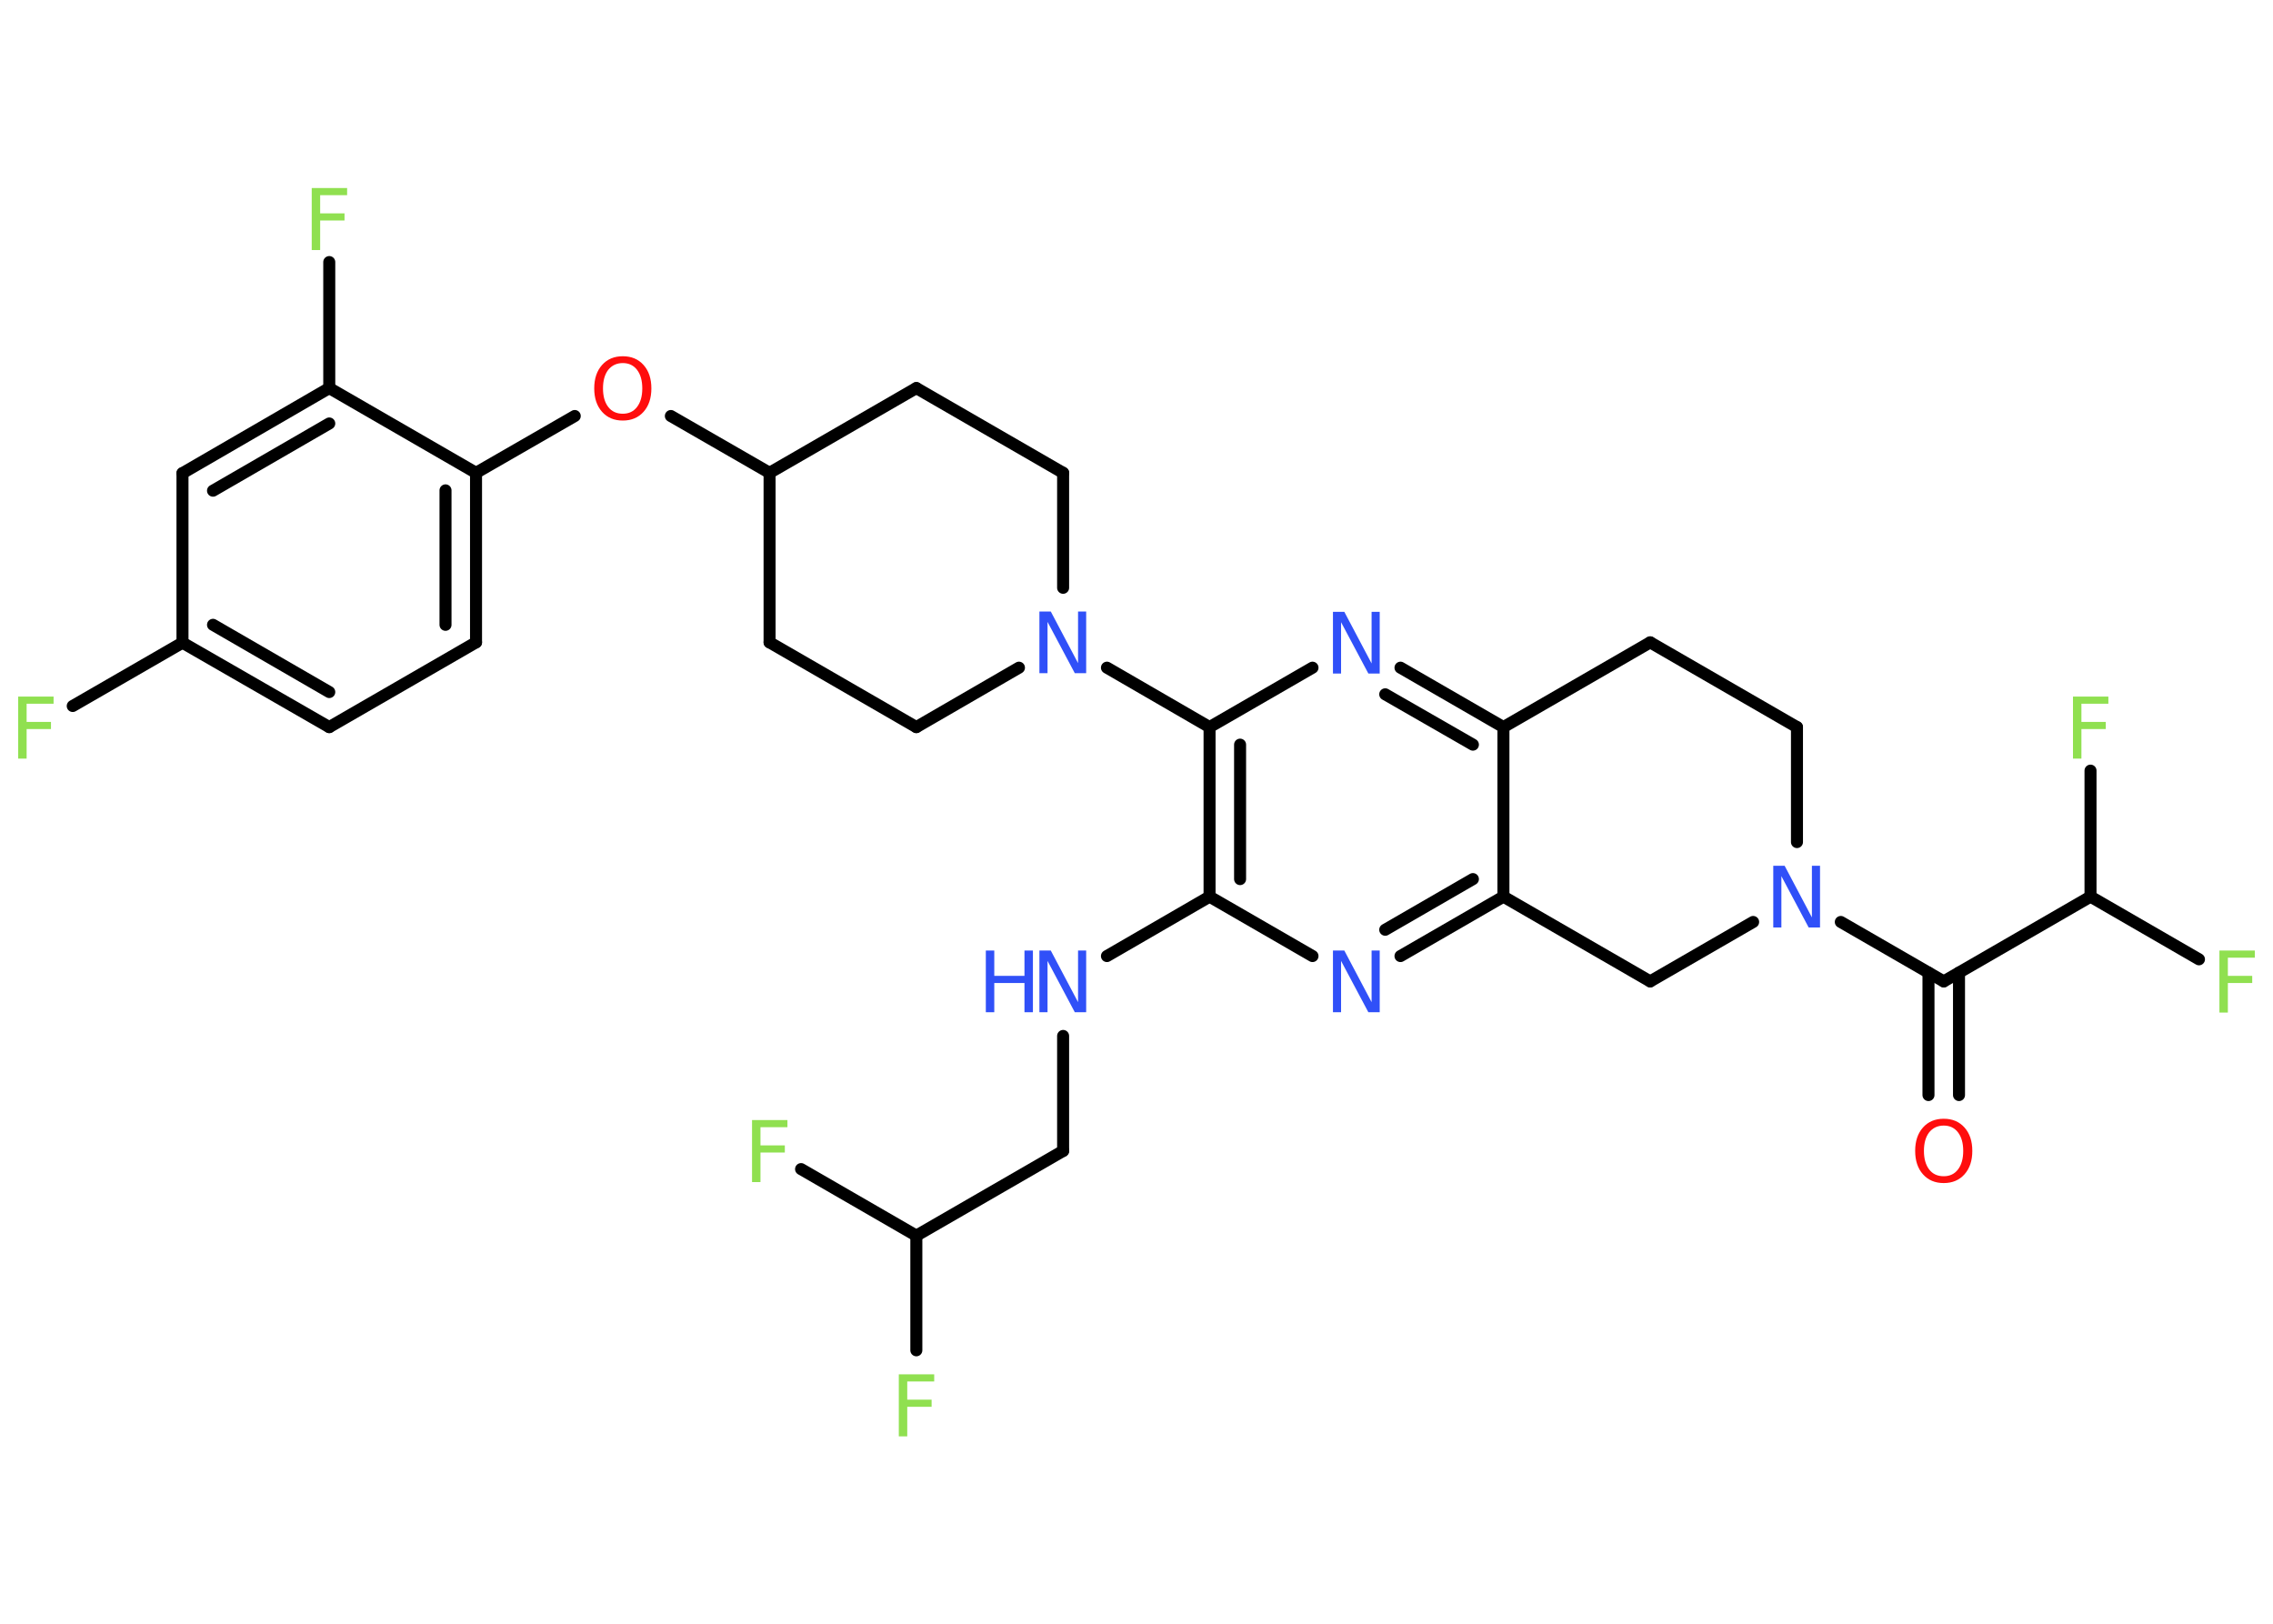 <?xml version='1.0' encoding='UTF-8'?>
<!DOCTYPE svg PUBLIC "-//W3C//DTD SVG 1.1//EN" "http://www.w3.org/Graphics/SVG/1.1/DTD/svg11.dtd">
<svg version='1.2' xmlns='http://www.w3.org/2000/svg' xmlns:xlink='http://www.w3.org/1999/xlink' width='70.0mm' height='50.0mm' viewBox='0 0 70.0 50.0'>
  <desc>Generated by the Chemistry Development Kit (http://github.com/cdk)</desc>
  <g stroke-linecap='round' stroke-linejoin='round' stroke='#000000' stroke-width='.37' fill='#90E050'>
    <rect x='.0' y='.0' width='70.0' height='50.0' fill='#FFFFFF' stroke='none'/>
    <g id='mol1' class='mol'>
      <g id='mol1bnd1' class='bond'>
        <line x1='59.39' y1='33.72' x2='59.39' y2='29.95'/>
        <line x1='60.33' y1='33.72' x2='60.33' y2='29.95'/>
      </g>
      <line id='mol1bnd2' class='bond' x1='59.86' y1='30.22' x2='64.38' y2='27.61'/>
      <line id='mol1bnd3' class='bond' x1='64.38' y1='27.61' x2='67.72' y2='29.54'/>
      <line id='mol1bnd4' class='bond' x1='64.38' y1='27.61' x2='64.38' y2='23.73'/>
      <line id='mol1bnd5' class='bond' x1='59.86' y1='30.22' x2='56.69' y2='28.39'/>
      <line id='mol1bnd6' class='bond' x1='55.34' y1='25.93' x2='55.34' y2='22.39'/>
      <line id='mol1bnd7' class='bond' x1='55.34' y1='22.39' x2='50.82' y2='19.78'/>
      <line id='mol1bnd8' class='bond' x1='50.82' y1='19.78' x2='46.3' y2='22.39'/>
      <g id='mol1bnd9' class='bond'>
        <line x1='46.3' y1='22.39' x2='43.13' y2='20.56'/>
        <line x1='45.36' y1='22.93' x2='42.66' y2='21.38'/>
      </g>
      <line id='mol1bnd10' class='bond' x1='40.42' y1='20.56' x2='37.25' y2='22.39'/>
      <line id='mol1bnd11' class='bond' x1='37.25' y1='22.39' x2='34.09' y2='20.56'/>
      <line id='mol1bnd12' class='bond' x1='31.38' y1='20.56' x2='28.22' y2='22.39'/>
      <line id='mol1bnd13' class='bond' x1='28.22' y1='22.39' x2='23.7' y2='19.78'/>
      <line id='mol1bnd14' class='bond' x1='23.7' y1='19.78' x2='23.7' y2='14.56'/>
      <line id='mol1bnd15' class='bond' x1='23.7' y1='14.56' x2='20.66' y2='12.81'/>
      <line id='mol1bnd16' class='bond' x1='17.7' y1='12.81' x2='14.66' y2='14.56'/>
      <g id='mol1bnd17' class='bond'>
        <line x1='14.66' y1='19.78' x2='14.66' y2='14.56'/>
        <line x1='13.72' y1='19.24' x2='13.72' y2='15.1'/>
      </g>
      <line id='mol1bnd18' class='bond' x1='14.66' y1='19.78' x2='10.14' y2='22.39'/>
      <g id='mol1bnd19' class='bond'>
        <line x1='5.62' y1='19.79' x2='10.14' y2='22.39'/>
        <line x1='6.56' y1='19.24' x2='10.14' y2='21.31'/>
      </g>
      <line id='mol1bnd20' class='bond' x1='5.62' y1='19.79' x2='2.24' y2='21.74'/>
      <line id='mol1bnd21' class='bond' x1='5.62' y1='19.79' x2='5.62' y2='14.57'/>
      <g id='mol1bnd22' class='bond'>
        <line x1='10.14' y1='11.95' x2='5.62' y2='14.57'/>
        <line x1='10.14' y1='13.04' x2='6.56' y2='15.11'/>
      </g>
      <line id='mol1bnd23' class='bond' x1='14.66' y1='14.56' x2='10.14' y2='11.95'/>
      <line id='mol1bnd24' class='bond' x1='10.14' y1='11.95' x2='10.14' y2='8.07'/>
      <line id='mol1bnd25' class='bond' x1='23.7' y1='14.56' x2='28.22' y2='11.95'/>
      <line id='mol1bnd26' class='bond' x1='28.22' y1='11.95' x2='32.74' y2='14.56'/>
      <line id='mol1bnd27' class='bond' x1='32.74' y1='18.1' x2='32.74' y2='14.56'/>
      <g id='mol1bnd28' class='bond'>
        <line x1='37.25' y1='22.39' x2='37.25' y2='27.61'/>
        <line x1='38.19' y1='22.93' x2='38.19' y2='27.07'/>
      </g>
      <line id='mol1bnd29' class='bond' x1='37.25' y1='27.61' x2='34.09' y2='29.44'/>
      <line id='mol1bnd30' class='bond' x1='32.74' y1='31.9' x2='32.74' y2='35.44'/>
      <line id='mol1bnd31' class='bond' x1='32.74' y1='35.44' x2='28.22' y2='38.05'/>
      <line id='mol1bnd32' class='bond' x1='28.22' y1='38.05' x2='28.22' y2='41.58'/>
      <line id='mol1bnd33' class='bond' x1='28.22' y1='38.05' x2='24.67' y2='36.0'/>
      <line id='mol1bnd34' class='bond' x1='37.25' y1='27.61' x2='40.42' y2='29.44'/>
      <g id='mol1bnd35' class='bond'>
        <line x1='43.13' y1='29.44' x2='46.3' y2='27.61'/>
        <line x1='42.66' y1='28.63' x2='45.36' y2='27.07'/>
      </g>
      <line id='mol1bnd36' class='bond' x1='46.3' y1='22.39' x2='46.3' y2='27.61'/>
      <line id='mol1bnd37' class='bond' x1='46.3' y1='27.61' x2='50.82' y2='30.22'/>
      <line id='mol1bnd38' class='bond' x1='53.99' y1='28.39' x2='50.82' y2='30.22'/>
      <path id='mol1atm1' class='atom' d='M59.86 34.66q-.28 .0 -.45 .21q-.16 .21 -.16 .57q.0 .36 .16 .57q.16 .21 .45 .21q.28 .0 .44 -.21q.16 -.21 .16 -.57q.0 -.36 -.16 -.57q-.16 -.21 -.44 -.21zM59.86 34.45q.4 .0 .64 .27q.24 .27 .24 .72q.0 .45 -.24 .72q-.24 .27 -.64 .27q-.4 .0 -.64 -.27q-.24 -.27 -.24 -.72q.0 -.45 .24 -.72q.24 -.27 .64 -.27z' stroke='none' fill='#FF0D0D'/>
      <path id='mol1atm4' class='atom' d='M68.35 29.27h1.09v.22h-.83v.56h.75v.22h-.75v.91h-.26v-1.9z' stroke='none'/>
      <path id='mol1atm5' class='atom' d='M63.84 21.45h1.09v.22h-.83v.56h.75v.22h-.75v.91h-.26v-1.9z' stroke='none'/>
      <path id='mol1atm6' class='atom' d='M54.62 26.66h.34l.84 1.59v-1.59h.25v1.9h-.35l-.84 -1.58v1.58h-.25v-1.9z' stroke='none' fill='#3050F8'/>
      <path id='mol1atm10' class='atom' d='M41.06 18.84h.34l.84 1.59v-1.59h.25v1.9h-.35l-.84 -1.58v1.58h-.25v-1.9z' stroke='none' fill='#3050F8'/>
      <path id='mol1atm12' class='atom' d='M32.02 18.83h.34l.84 1.59v-1.59h.25v1.9h-.35l-.84 -1.58v1.58h-.25v-1.9z' stroke='none' fill='#3050F8'/>
      <path id='mol1atm16' class='atom' d='M19.18 11.18q-.28 .0 -.45 .21q-.16 .21 -.16 .57q.0 .36 .16 .57q.16 .21 .45 .21q.28 .0 .44 -.21q.16 -.21 .16 -.57q.0 -.36 -.16 -.57q-.16 -.21 -.44 -.21zM19.18 10.97q.4 .0 .64 .27q.24 .27 .24 .72q.0 .45 -.24 .72q-.24 .27 -.64 .27q-.4 .0 -.64 -.27q-.24 -.27 -.24 -.72q.0 -.45 .24 -.72q.24 -.27 .64 -.27z' stroke='none' fill='#FF0D0D'/>
      <path id='mol1atm21' class='atom' d='M.56 21.45h1.09v.22h-.83v.56h.75v.22h-.75v.91h-.26v-1.9z' stroke='none'/>
      <path id='mol1atm24' class='atom' d='M9.6 5.79h1.09v.22h-.83v.56h.75v.22h-.75v.91h-.26v-1.9z' stroke='none'/>
      <g id='mol1atm28' class='atom'>
        <path d='M32.02 29.27h.34l.84 1.59v-1.59h.25v1.9h-.35l-.84 -1.58v1.58h-.25v-1.9z' stroke='none' fill='#3050F8'/>
        <path d='M30.36 29.27h.26v.78h.93v-.78h.26v1.9h-.26v-.9h-.93v.9h-.26v-1.9z' stroke='none' fill='#3050F8'/>
      </g>
      <path id='mol1atm31' class='atom' d='M27.68 42.32h1.09v.22h-.83v.56h.75v.22h-.75v.91h-.26v-1.9z' stroke='none'/>
      <path id='mol1atm32' class='atom' d='M23.16 34.49h1.09v.22h-.83v.56h.75v.22h-.75v.91h-.26v-1.9z' stroke='none'/>
      <path id='mol1atm33' class='atom' d='M41.06 29.27h.34l.84 1.59v-1.59h.25v1.9h-.35l-.84 -1.58v1.58h-.25v-1.9z' stroke='none' fill='#3050F8'/>
    </g>
  </g>
</svg>
